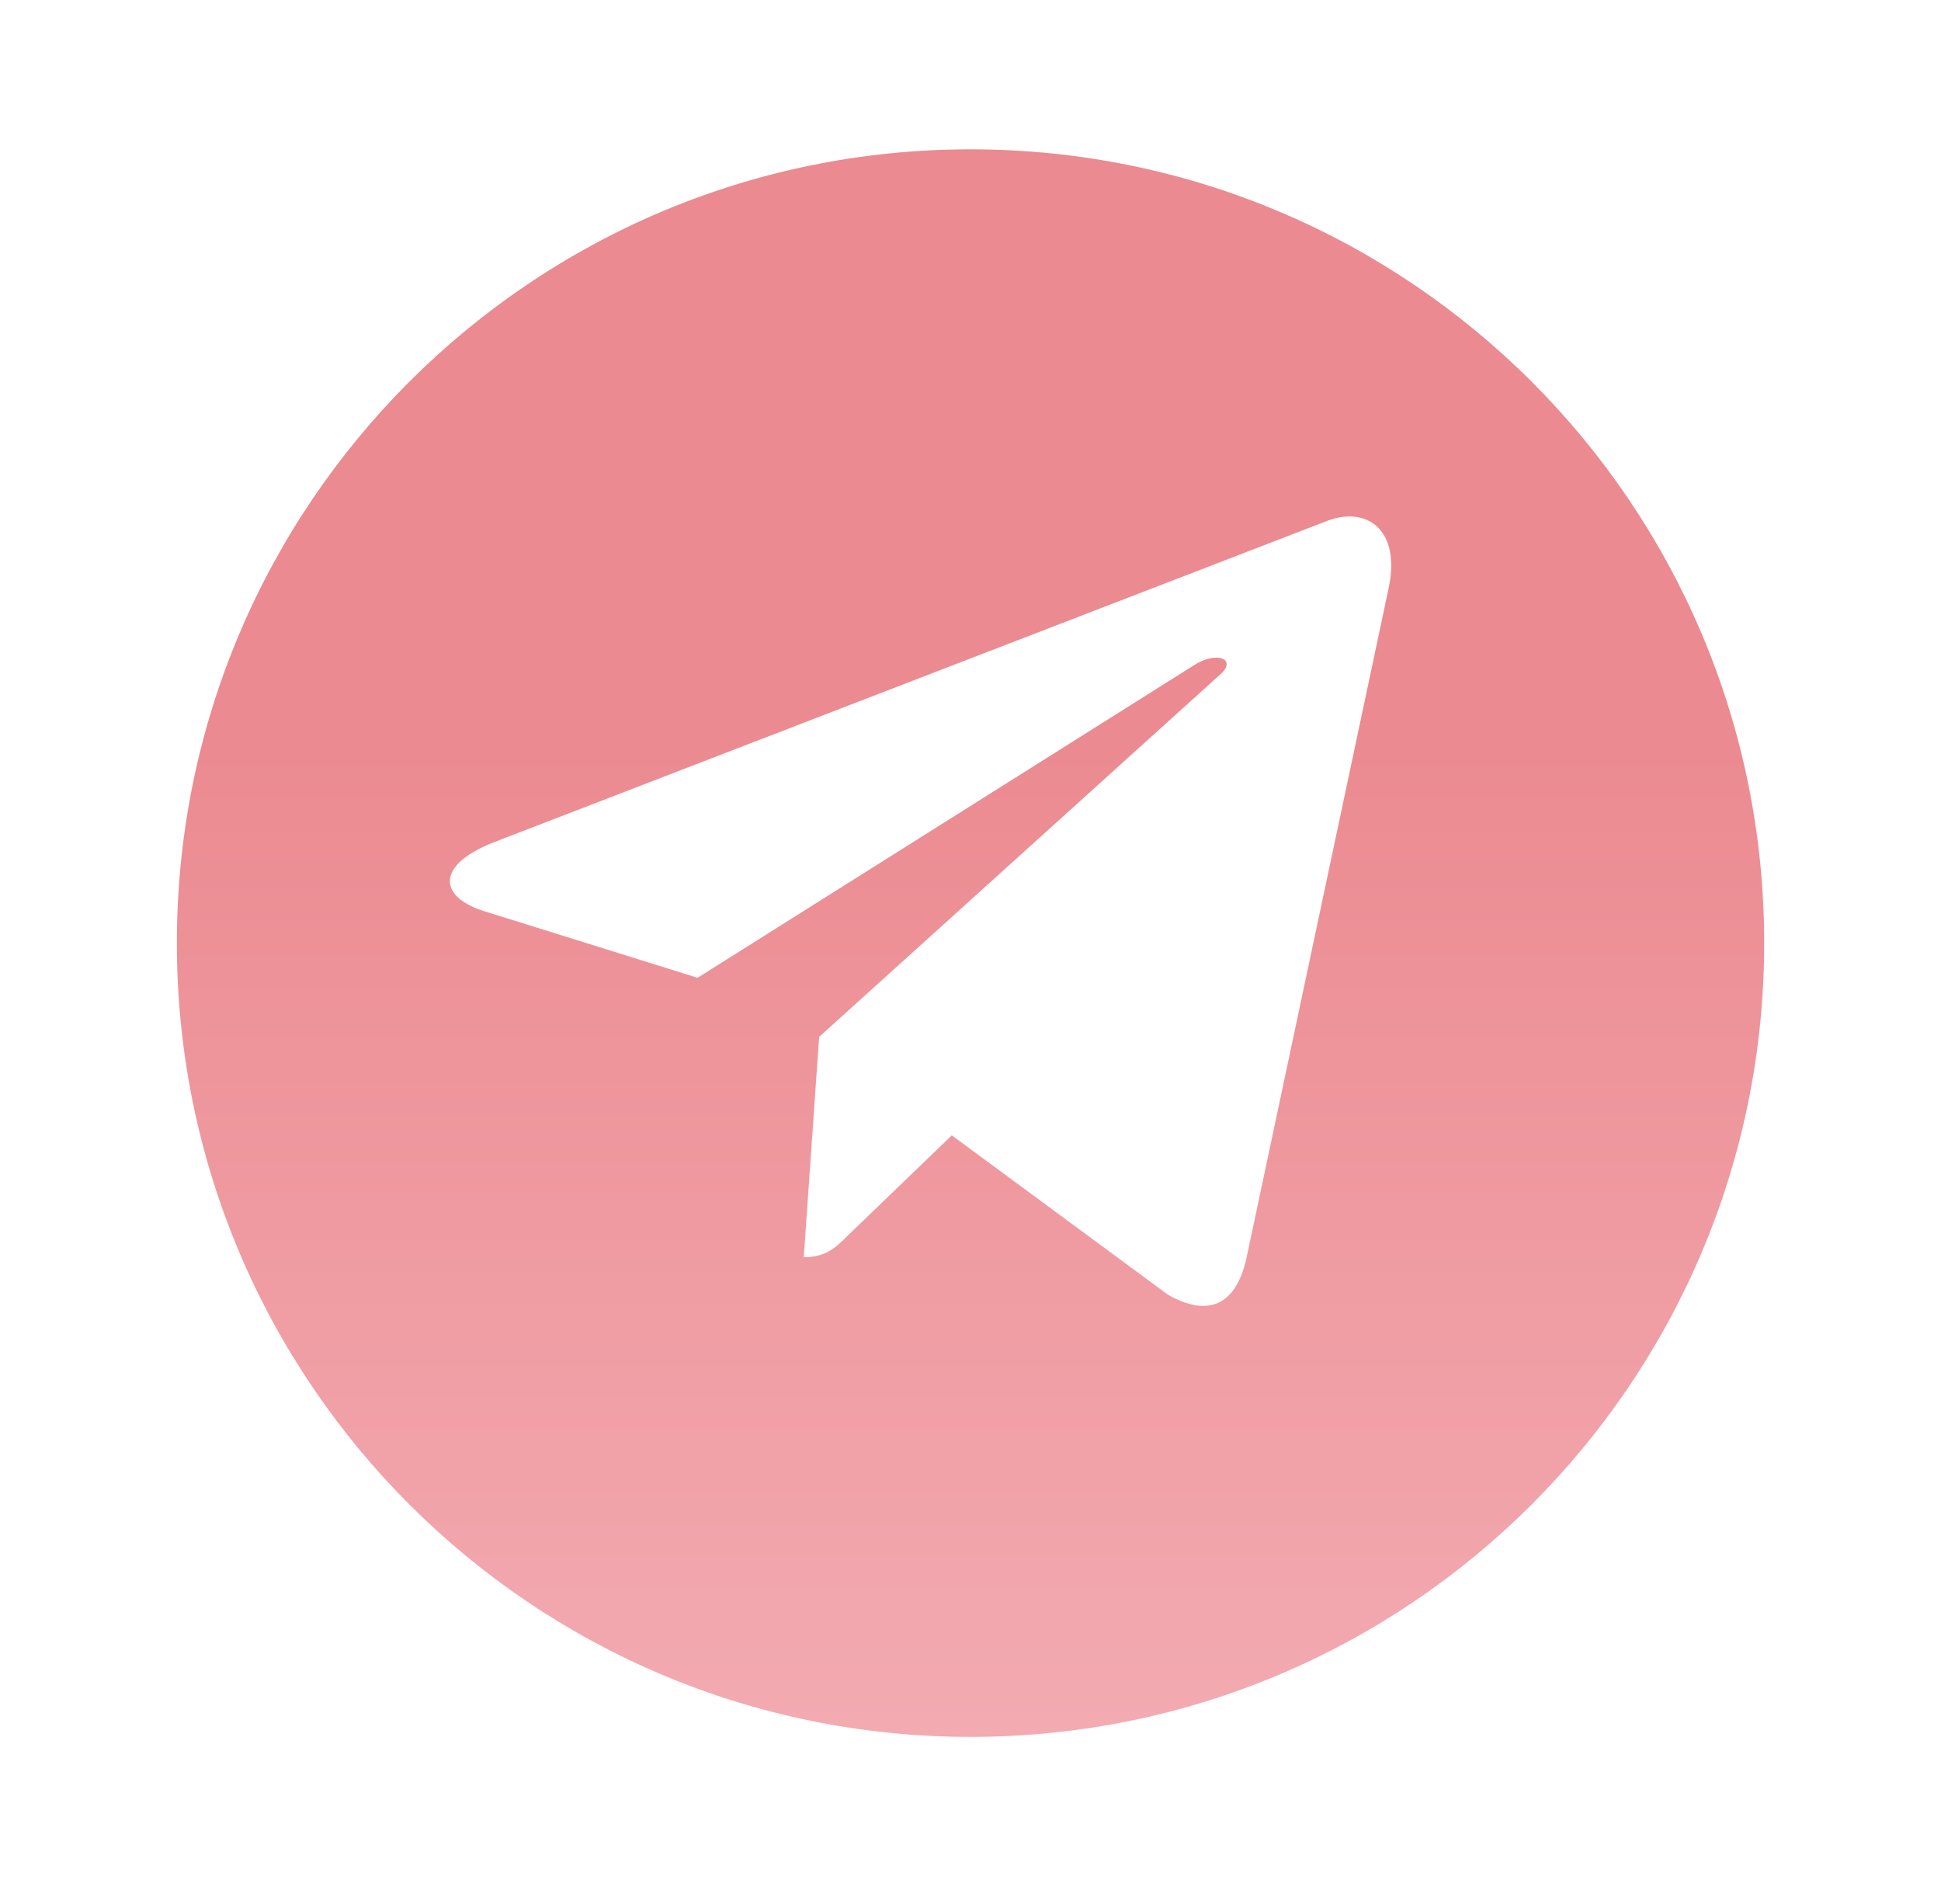 <svg width="52" height="51" viewBox="0 0 52 51" fill="none" xmlns="http://www.w3.org/2000/svg">
<g filter="url(#filter0_d)">
<path d="M4.738 23.262C4.738 11.517 14.254 2 26 2C37.745 2 47.263 11.517 47.263 23.262C47.263 35.007 37.747 44.525 26 44.525C14.255 44.525 4.738 35.007 4.738 23.262Z" fill="url(#paint0_linear)"/>
</g>
<path d="M37.2 15.765L33.392 33.705C33.111 34.977 32.354 35.285 31.297 34.686L25.499 30.412L22.702 33.106C22.393 33.414 22.132 33.676 21.533 33.676L21.945 27.774L32.691 18.065C33.159 17.653 32.587 17.42 31.969 17.831L18.688 26.192L12.964 24.405C11.721 24.013 11.692 23.162 13.226 22.563L35.589 13.939C36.628 13.565 37.536 14.194 37.2 15.765Z" fill="white"/>
<defs>
<filter id="filter0_d" x="0.738" y="0" width="50.525" height="50.525" filterUnits="userSpaceOnUse" color-interpolation-filters="sRGB">
<feFlood flood-opacity="0" result="BackgroundImageFix"/>
<feColorMatrix in="SourceAlpha" type="matrix" values="0 0 0 0 0 0 0 0 0 0 0 0 0 0 0 0 0 0 127 0"/>
<feOffset dy="2"/>
<feGaussianBlur stdDeviation="2"/>
<feColorMatrix type="matrix" values="0 0 0 0 0.922 0 0 0 0 0.541 0 0 0 0 0.565 0 0 0 0.28 0"/>
<feBlend mode="normal" in2="BackgroundImageFix" result="effect1_dropShadow"/>
<feBlend mode="normal" in="SourceGraphic" in2="effect1_dropShadow" result="shape"/>
</filter>
<linearGradient id="paint0_linear" x1="25.738" y1="2" x2="25.738" y2="64.5" gradientUnits="userSpaceOnUse">
<stop offset="0.245" stop-color="#EB8A90"/>
<stop offset="1" stop-color="#F9C2CA"/>
</linearGradient>
</defs>
</svg>
